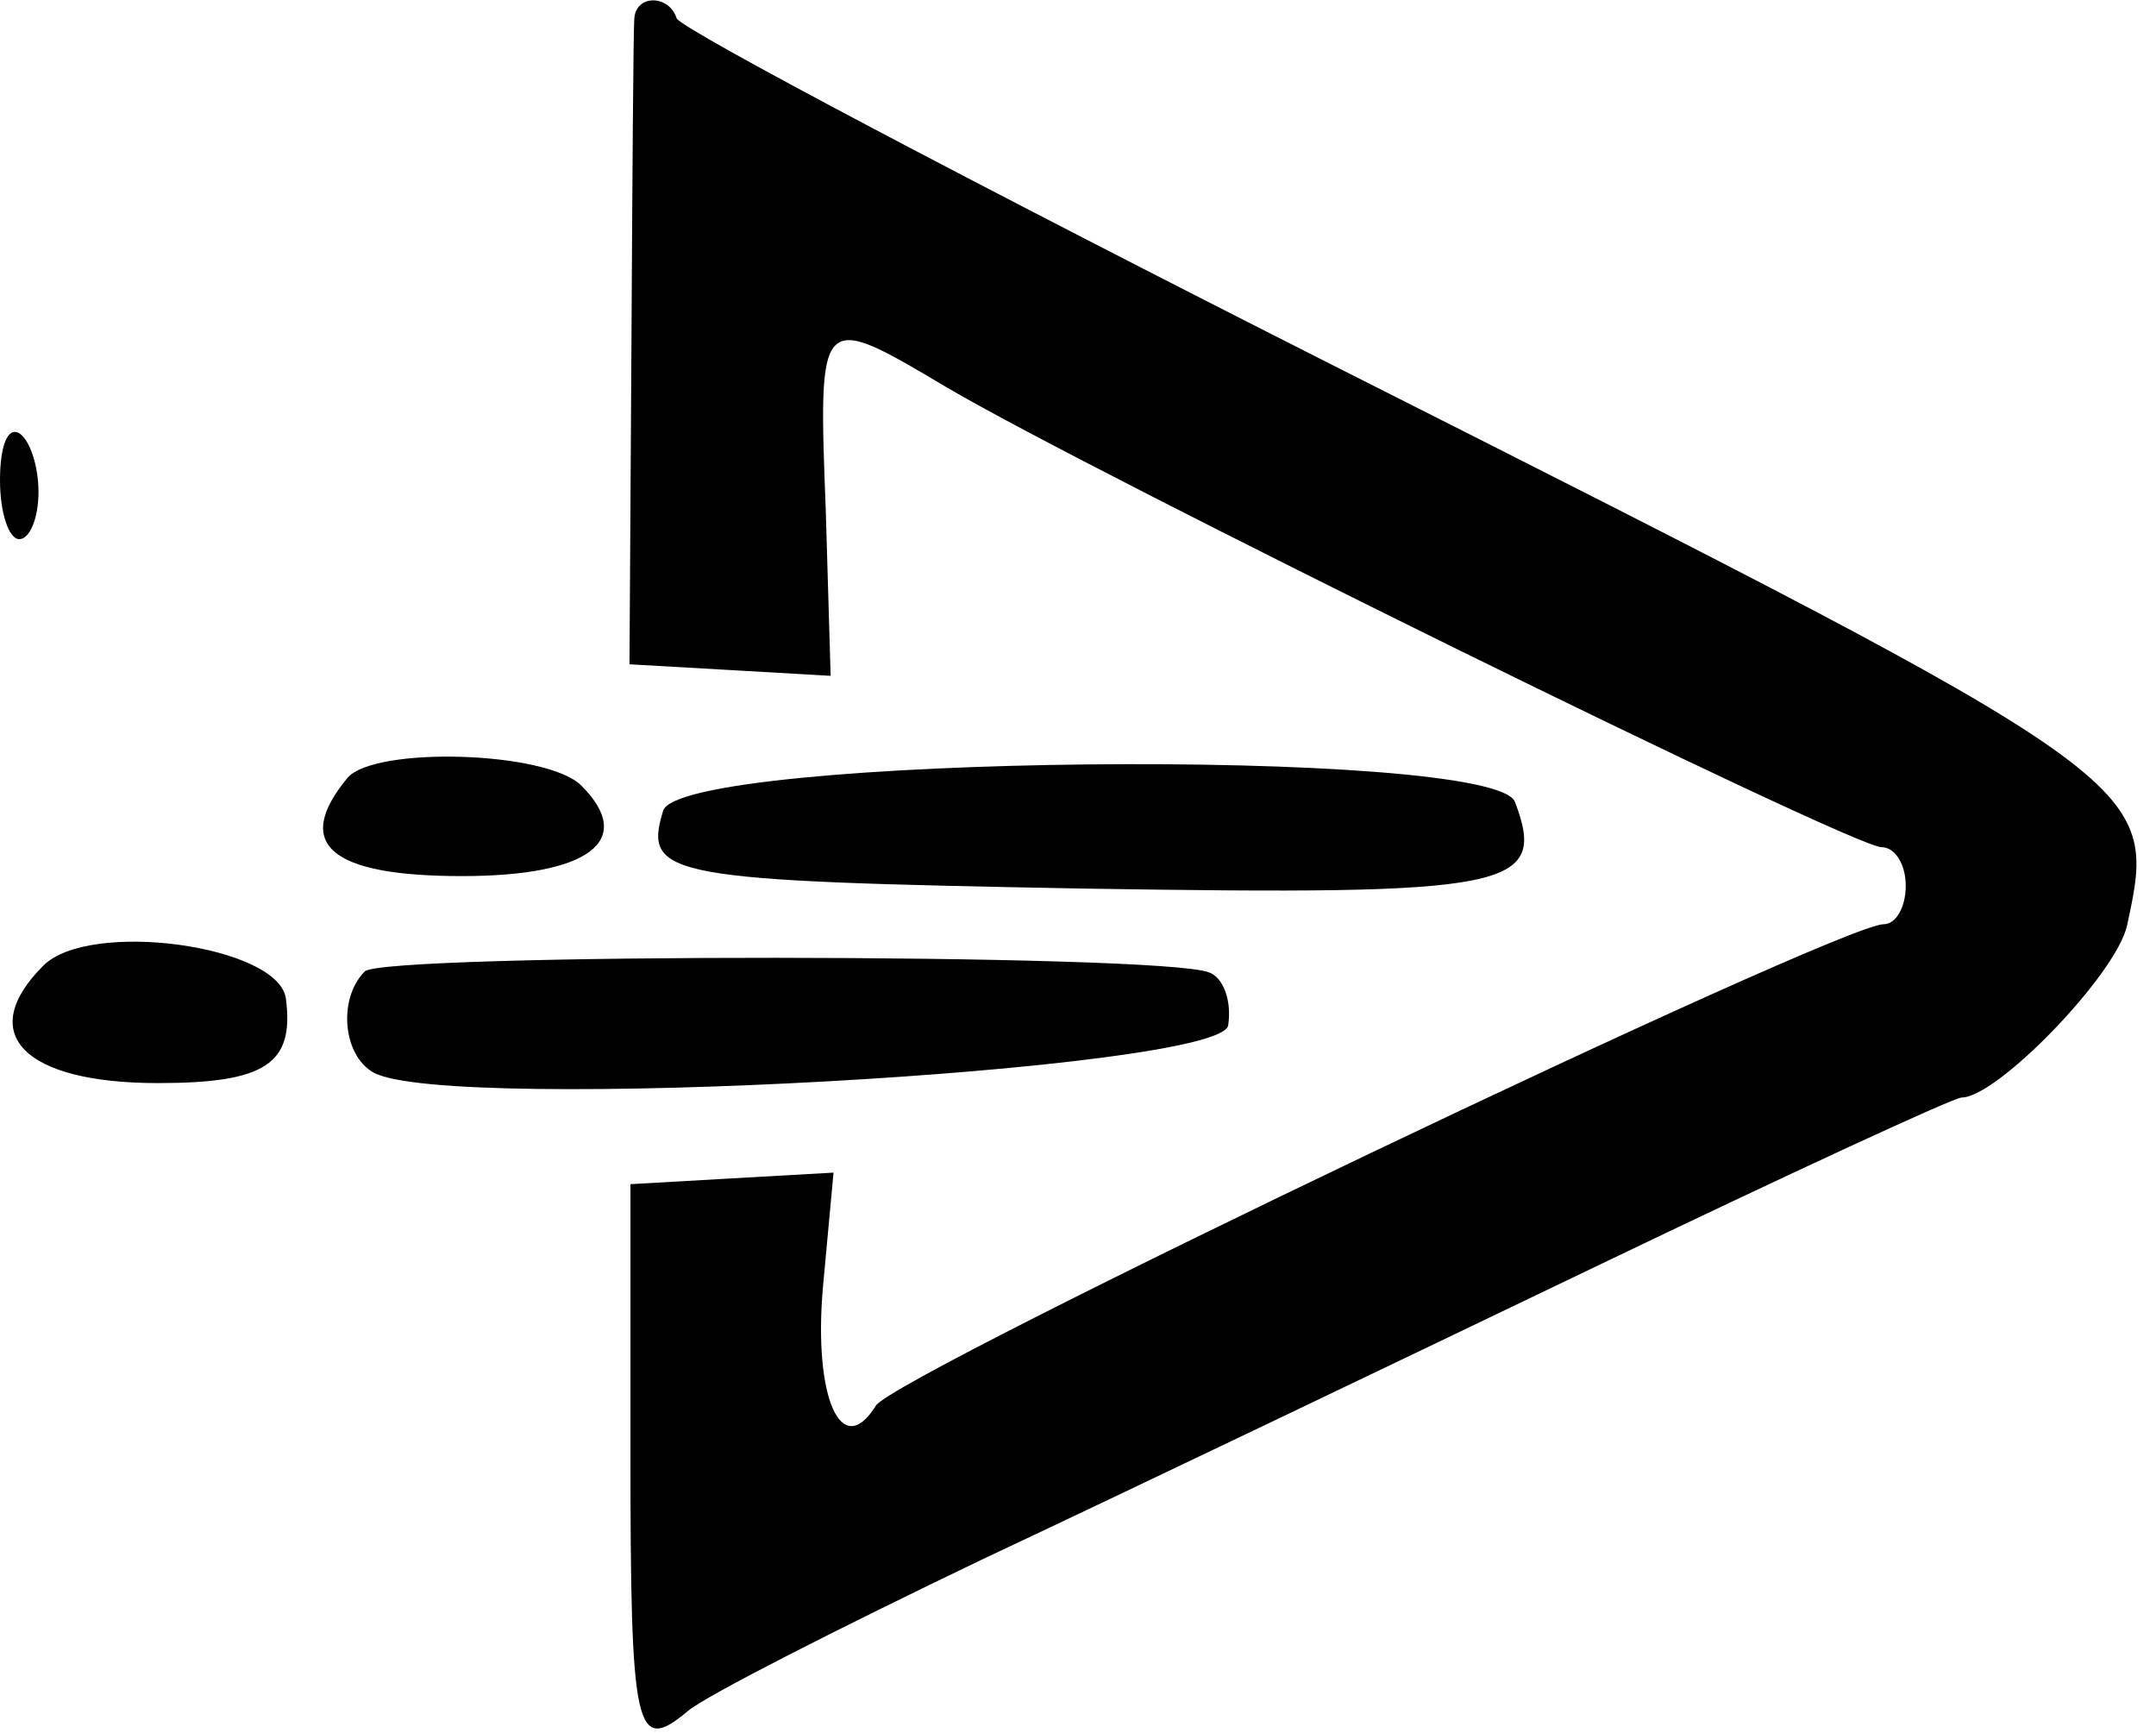 <svg version="1" xmlns="http://www.w3.org/2000/svg" width="149.333" height="120" viewBox="0 0 112 90"><path d="M32.95 1c-.05.55-.1 8.3-.15 17.25l-.1 16.25 5.25.3 5.2.3-.25-8.5c-.4-10.45-.4-10.45 6.25-6.5C56.6 24.5 96.2 44 97.75 44c.7 0 1.25.9 1.25 2s-.5 2-1.15 2C95.5 48 46.5 71.4 45.5 73c-1.8 2.9-3.25-.45-2.75-6.15l.55-5.95-5.3.3-5.25.3v13.8c0 14.7.25 15.85 3 13.55.95-.8 7.85-4.3 15.25-7.85 7.45-3.5 21.75-10.35 31.85-15.2 10.1-4.85 18.65-8.8 19.05-8.8 1.85 0 8.05-6.4 8.6-8.95 1.6-7.45 1.7-7.4-41-28.95C50.8 9.65 35.35 1.5 35.15.95 34.75-.3 33-.3 32.95 1zM0 24.95C0 26.6.45 28 1 28s1-1.1 1-2.45-.45-2.7-1-3.05c-.6-.35-1 .65-1 2.45zM18.05 40.4c-2.85 3.45-.9 5.1 5.95 5.1 6.6 0 9.05-1.85 6.2-4.7-1.8-1.8-10.75-2.05-12.15-.4z"/><path d="M34.45 42.1c-1.05 3.45.15 3.65 21.95 4.05 22.15.35 24 0 22.3-4.5-1.1-2.9-43.3-2.45-44.25.45zm-32.2 8.05c-3.55 3.55-1 6.1 5.95 6.1 5.6 0 7.1-1 6.65-4.4-.4-2.75-10.2-4.1-12.6-1.7zm16.7.3c-1.4 1.4-1.15 4.35.45 5.25 3.85 2.15 44.1-.1 44.4-2.45.2-1.25-.25-2.5-1-2.75-2.5-1-42.9-1-43.85-.05z"/></svg>